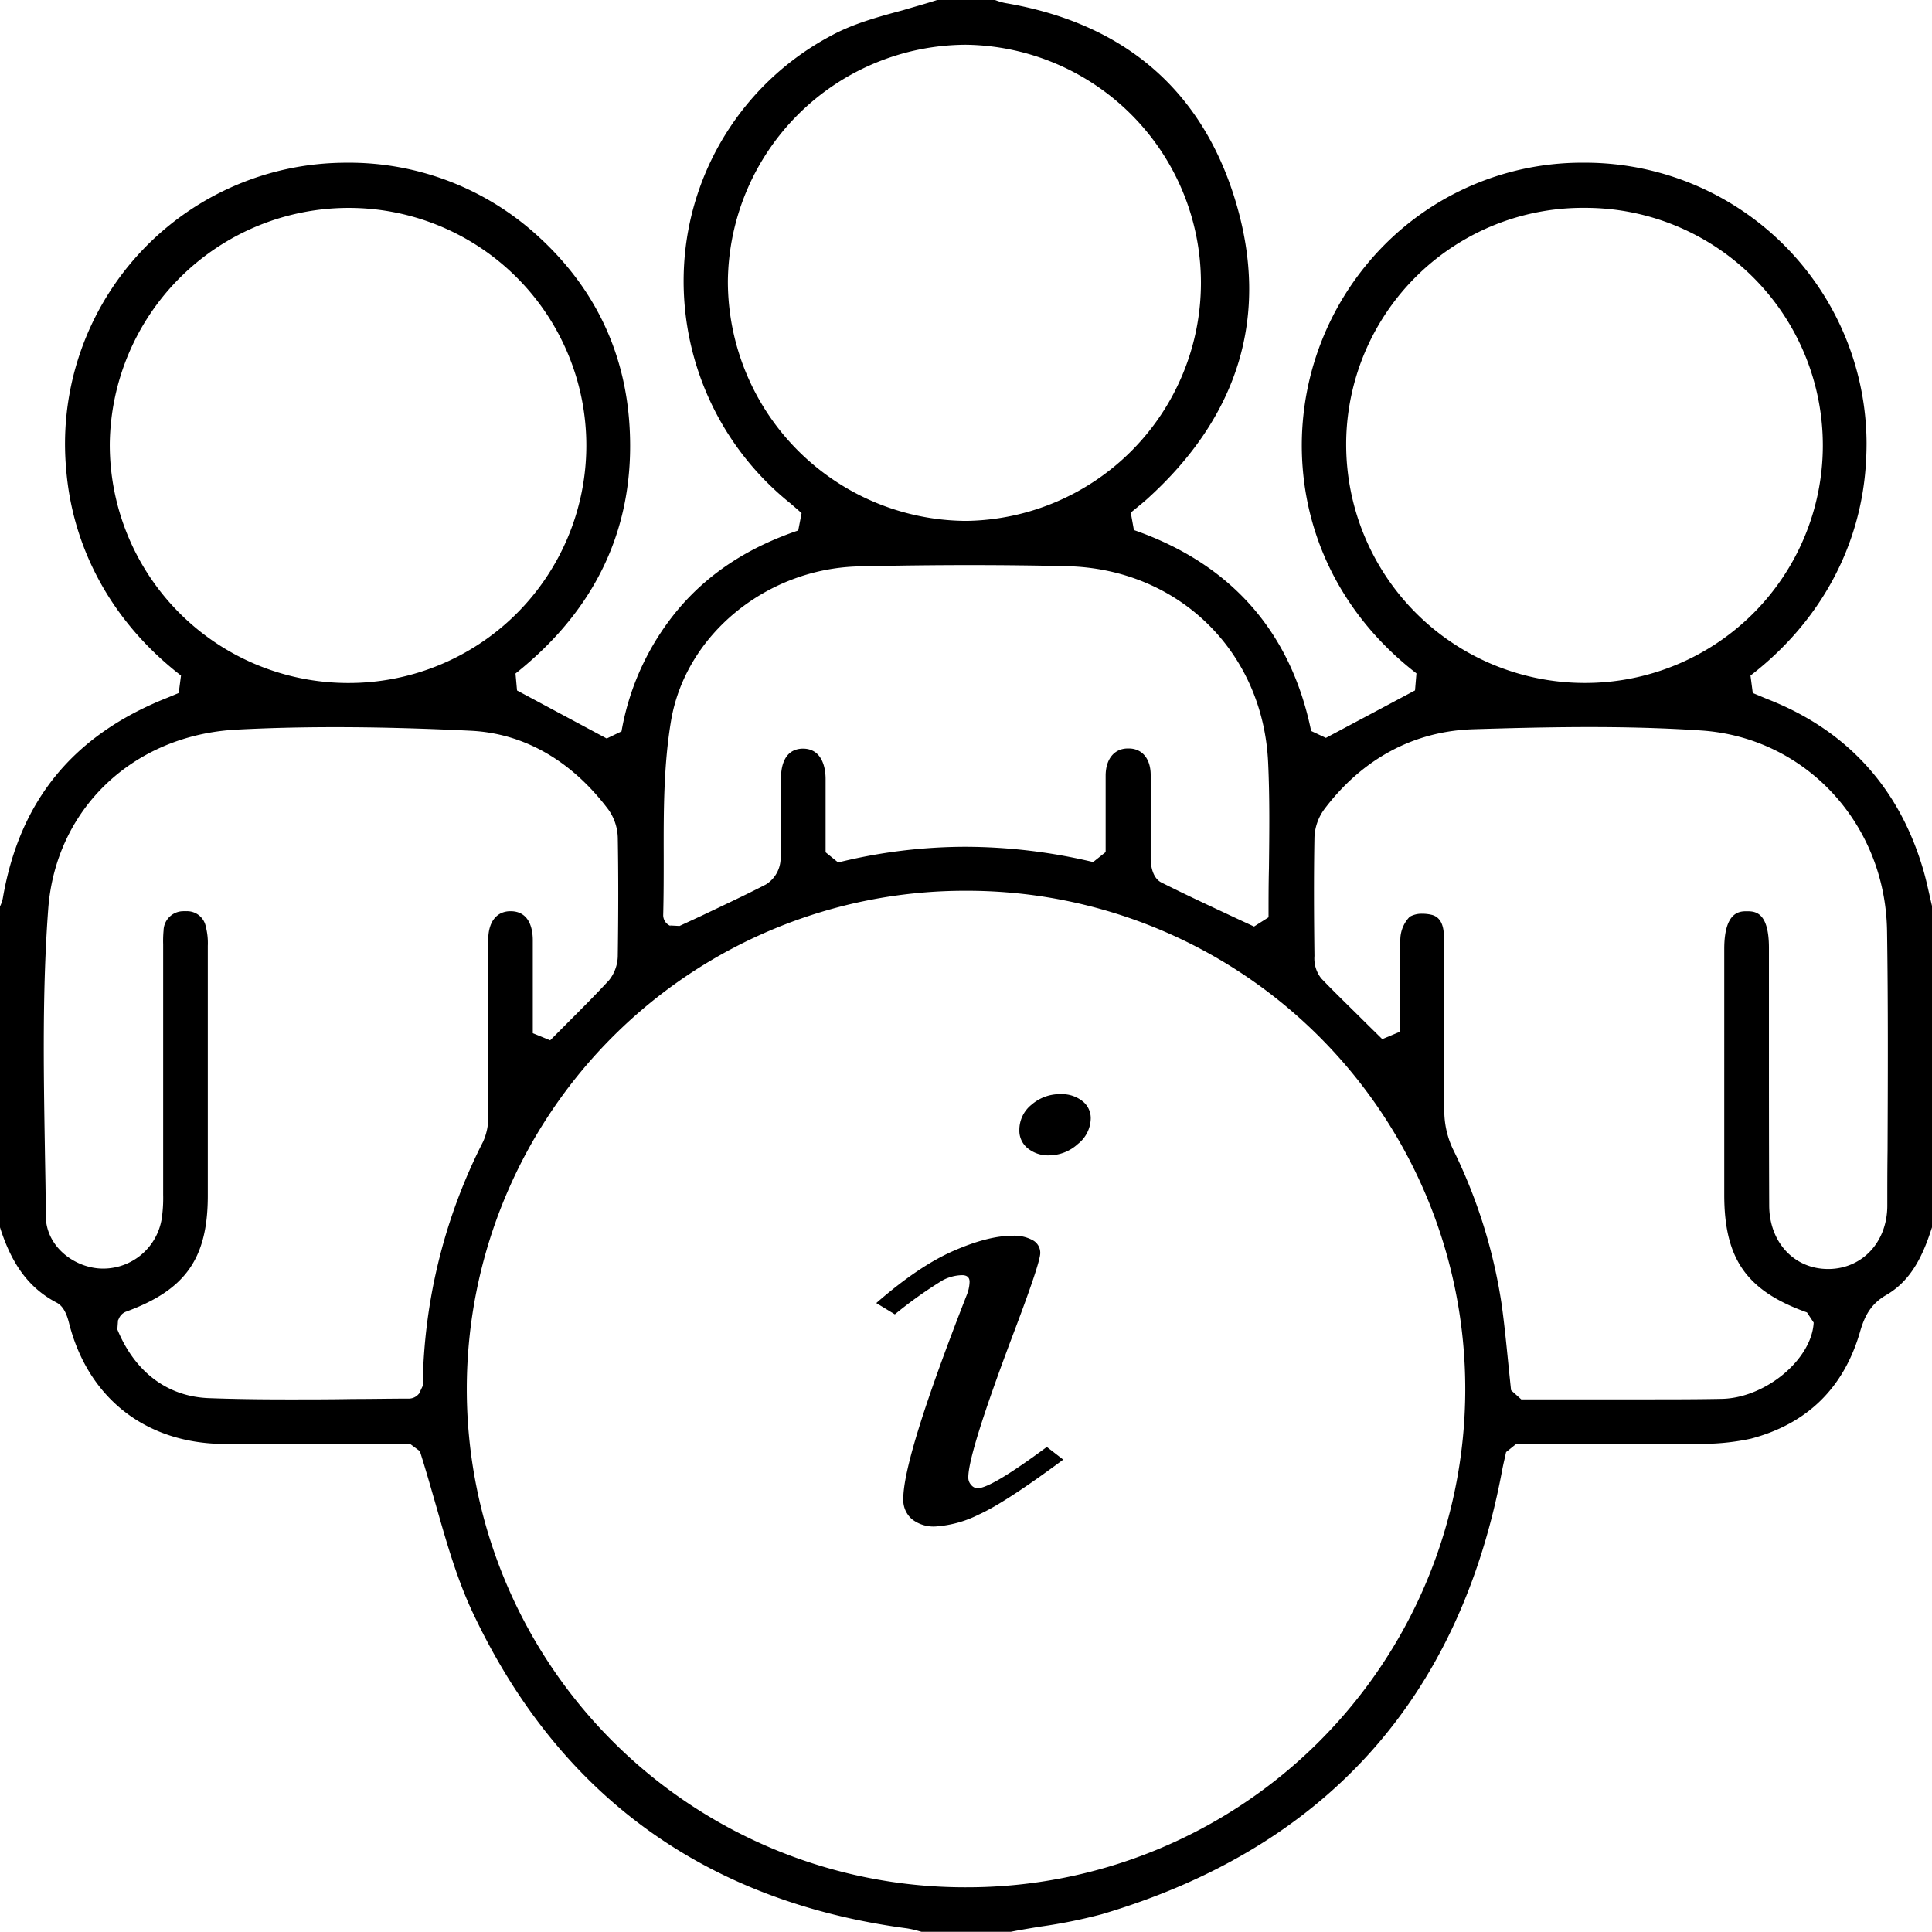 <svg id="about" xmlns="http://www.w3.org/2000/svg" viewBox="0 0 379.99 379.95"><path d="M379.49,176c-.39-1.72-.76-3.37-1.24-5-4.7-16-14.91-27.28-30.33-33.38-.7-.28-1.39-.57-2.12-.88l-1.06-.44-.45-3.43C358,122.3,366.05,107.42,367,91c.08-1.29.12-2.59.12-3.89A55.37,55.37,0,0,0,311.48,32a54.78,54.78,0,0,0-40,17A56,56,0,0,0,256.2,91.83c1.2,16,9.15,30.39,22.39,40.61l-.28,3.35-17.53,9.34-2.9-1.36c-4-19.52-15.76-32.85-34.86-39.52l-.62-3.43,1.23-1c.74-.61,1.39-1.14,2-1.69C243.77,81.74,249.62,62,243.14,40S221.39,4.63,197.78.61A10.71,10.71,0,0,1,196,.11L195.69,0H184.32c-2.22.72-4.5,1.34-6.7,2-5.07,1.36-9.85,2.68-14.12,5a54.6,54.6,0,0,0-28.82,43.31A56,56,0,0,0,155.21,98.8c.45.37.88.75,1.45,1.24l1,.88-.66,3.41c-9.65,3.28-17.22,8.17-23.13,14.94a51,51,0,0,0-11.63,24.58l-2.91,1.4-17.64-9.45-.3-3.33c16-12.73,23.55-29,22.44-48.46-.88-15.37-7.37-28.39-19.3-38.7A55,55,0,0,0,68.53,32c-1.74,0-3.48.06-5.21.21A55.29,55.29,0,0,0,13,92.14c1.25,16,9.27,30.43,22.6,40.73l-.45,3.43-.83.35c-.57.24-1.11.47-1.65.68C14.38,144.64,3.86,157.47.56,176.64A6.36,6.36,0,0,1,0,178.28V241.4c2.34,7.39,5.78,12,11.13,14.8,1.44.74,2.07,2.53,2.44,4C17.31,275,28.69,283.88,44,284H80.67l1.91,1.42c1.15,3.6,2.15,7.14,3.15,10.6,2.14,7.5,4.16,14.58,7.27,21.19C109.86,353,138.59,374,178.41,379.28a18.74,18.74,0,0,1,2.22.5l.62.17h17.56c1.89-.38,3.82-.69,5.68-1a103.46,103.46,0,0,0,12.21-2.45c43.86-13,70.35-42.37,78.74-87.31.14-.75.31-1.5.5-2.33l.28-1.26,1.95-1.57h19.68c5.93,0,10.74-.07,15.15-.07h.56a45.21,45.21,0,0,0,10.82-1c11.07-2.93,18.29-10,21.47-21.06.87-3,2.08-5.43,5.14-7.19,5.08-2.94,7.34-8.11,9-13.32V178.18C379.82,177.45,379.65,176.72,379.49,176ZM264.77,87.28V87a46.56,46.56,0,0,1,47-46.12H312a46.72,46.72,0,1,1-.4,93.44h-.21A46.91,46.91,0,0,1,264.77,87.28ZM143.16,55.38A47,47,0,0,1,189.93,8.8H190a46.83,46.83,0,0,1,.11,93.65h-.24A47.14,47.14,0,0,1,143.16,55.38ZM132,141.66c2.89-16.81,18.71-29.82,36.89-30.26,7.35-.17,14.68-.26,21.8-.26,6.44,0,12.89.07,19.16.22,21.9.5,38.57,16.75,39.57,38.62.32,6.9.24,13.65.16,20.79-.08,3.19-.08,6.4-.08,9.65l-2.85,1.81c-1.45-.67-2.89-1.33-4.31-2-4.81-2.25-9.36-4.37-13.9-6.65-2-1-2.12-4-2.12-4.62V152.45c0-3.24-1.69-5.24-4.32-5.24l-.17,0c-2.65,0-4.37,2.05-4.37,5.38v15L215,169.55a109.28,109.28,0,0,0-25.15-3,104.8,104.8,0,0,0-25,3.08l-2.47-2V153.18c0-1.78-.48-5.94-4.48-5.94-3.7.06-4.29,3.63-4.29,5.75v5.44c0,3.51,0,7.15-.09,10.73a6.12,6.12,0,0,1-2.88,4.8c-4.17,2.16-8.49,4.16-12.67,6.16l-4.32,2-1.9-.1.26.14a2.28,2.28,0,0,1-1.57-2.18c.1-3.83.1-7.76.1-11.56C130.52,159.59,130.51,150.47,132,141.66ZM21.59,87.34a47,47,0,0,1,47-46.45h.19a46.72,46.72,0,1,1-.36,93.44h-.16A46.89,46.89,0,0,1,21.59,87.34ZM83.14,272.59l-.71,1.5-.09.09a2.55,2.55,0,0,1-1.83.9c-3.71,0-7.41.08-11.12.08-4.28.08-8.55.08-12.82.08-6,0-10.87-.08-15.49-.25-8.14-.31-14.54-5.11-18-13.51l.13-1.8a2.15,2.15,0,0,0,.14-.26A2.51,2.51,0,0,1,24.74,258c11.75-4.28,16.13-10.48,16.13-22.86v-49.1a12.94,12.94,0,0,0-.4-3.82,3.73,3.73,0,0,0-3.8-3,5,5,0,0,0-.67,0,3.89,3.89,0,0,0-3.83,3.82,22.3,22.3,0,0,0-.08,2.71v49.25a27.82,27.82,0,0,1-.29,4.74,11.67,11.67,0,0,1-11.37,9.77C15,249.59,9.07,245.41,9,239.18c0-4.55-.11-9.1-.18-13.65-.25-15.37-.5-31.25.67-46.82,1.49-19.62,16.67-34.08,36.93-35.2,6.25-.33,12.63-.49,19.51-.49,8.17,0,16.92.23,26.76.71,10.43.54,19.75,5.89,27,15.54a10,10,0,0,1,1.82,5.58c.12,6.94.12,14.41,0,22.94a7.88,7.88,0,0,1-1.72,5c-2.54,2.75-5.11,5.33-8.11,8.33l-3.47,3.49-3.42-1.4V184.92c0-2.11-.59-5.7-4.38-5.7-2.73,0-4.38,2.09-4.38,5.59V219.3a11.72,11.72,0,0,1-1,5.22A108.79,108.79,0,0,0,83.14,272.59ZM190,371.2h-.38a98,98,0,1,1,.38-196h.38a98,98,0,0,1-.38,196ZM371.25,226.42c-.05,3.57-.05,7.13-.05,10.7,0,7.09-4.82,12.34-11.41,12.47h-.24c-6.67,0-11.58-5.27-11.58-12.53-.05-11.72-.05-23.64-.05-35.16V186.44c0-7.15-2.78-7.21-4.37-7.21-1.32,0-4.42,0-4.42,7.41V235c0,12.63,4.41,18.9,16.27,23.13l1.32,2c-.39,7.28-9.51,14.83-18.06,15-4.77.1-9.92.1-16.21.1H299.2l-2-1.79c-.19-1.77-.37-3.54-.55-5.3-.39-3.91-.76-7.61-1.27-11.37A103.51,103.51,0,0,0,285.76,226a17.69,17.69,0,0,1-1.69-7.22c-.08-9-.08-18.07-.08-26.88v-7.64c0-2.43-.78-3.88-2.33-4.31a7.52,7.52,0,0,0-1.89-.23,4.74,4.74,0,0,0-2.5.59,6.54,6.54,0,0,0-1.84,4.19c-.23,4.08-.15,8.27-.15,12.7v5.75l-3.41,1.43-3.32-3.27c-3-3-5.91-5.78-8.66-8.65a6.3,6.3,0,0,1-1.36-4.44c-.1-7.92-.14-15.67,0-23.3a10,10,0,0,1,1.94-5.56c7.48-9.92,17.6-15.36,29.28-15.73,6.8-.21,14.8-.43,22.85-.43s15.22.22,21.92.67C355.08,145,370.83,162,371.15,183.1,371.37,197.54,371.31,212.22,371.25,226.42Z"/><path d="M192.27,292.71a1.66,1.66,0,0,1-1.24-.63,2.11,2.11,0,0,1-.58-1.53q0-4.76,8.77-28,5.39-14.2,5.38-16.09a2.81,2.81,0,0,0-1.41-2.49,7.47,7.47,0,0,0-4.06-.92q-4.81,0-11.65,3t-15.13,10.24l3.65,2.22a82.94,82.94,0,0,1,9.42-6.71,8.62,8.62,0,0,1,3.78-1c1,0,1.5.44,1.5,1.31a7.5,7.5,0,0,1-.59,2.68q-12.45,31.82-12.45,40a5,5,0,0,0,1.7,4,6.9,6.9,0,0,0,4.61,1.44,22.18,22.18,0,0,0,8.55-2.35q5.23-2.36,16.6-10.8l-3.23-2.49Q194.93,292.71,192.27,292.71Z"/><path d="M212.86,216.54a6.49,6.49,0,0,0-4.22-1.34,8.45,8.45,0,0,0-5.74,2.06,6.33,6.33,0,0,0-2.41,5,4.42,4.42,0,0,0,1.66,3.6,6.31,6.31,0,0,0,4.15,1.38A8.45,8.45,0,0,0,212,225a6.54,6.54,0,0,0,2.53-5.07A4.23,4.23,0,0,0,212.86,216.54Z"/></svg>